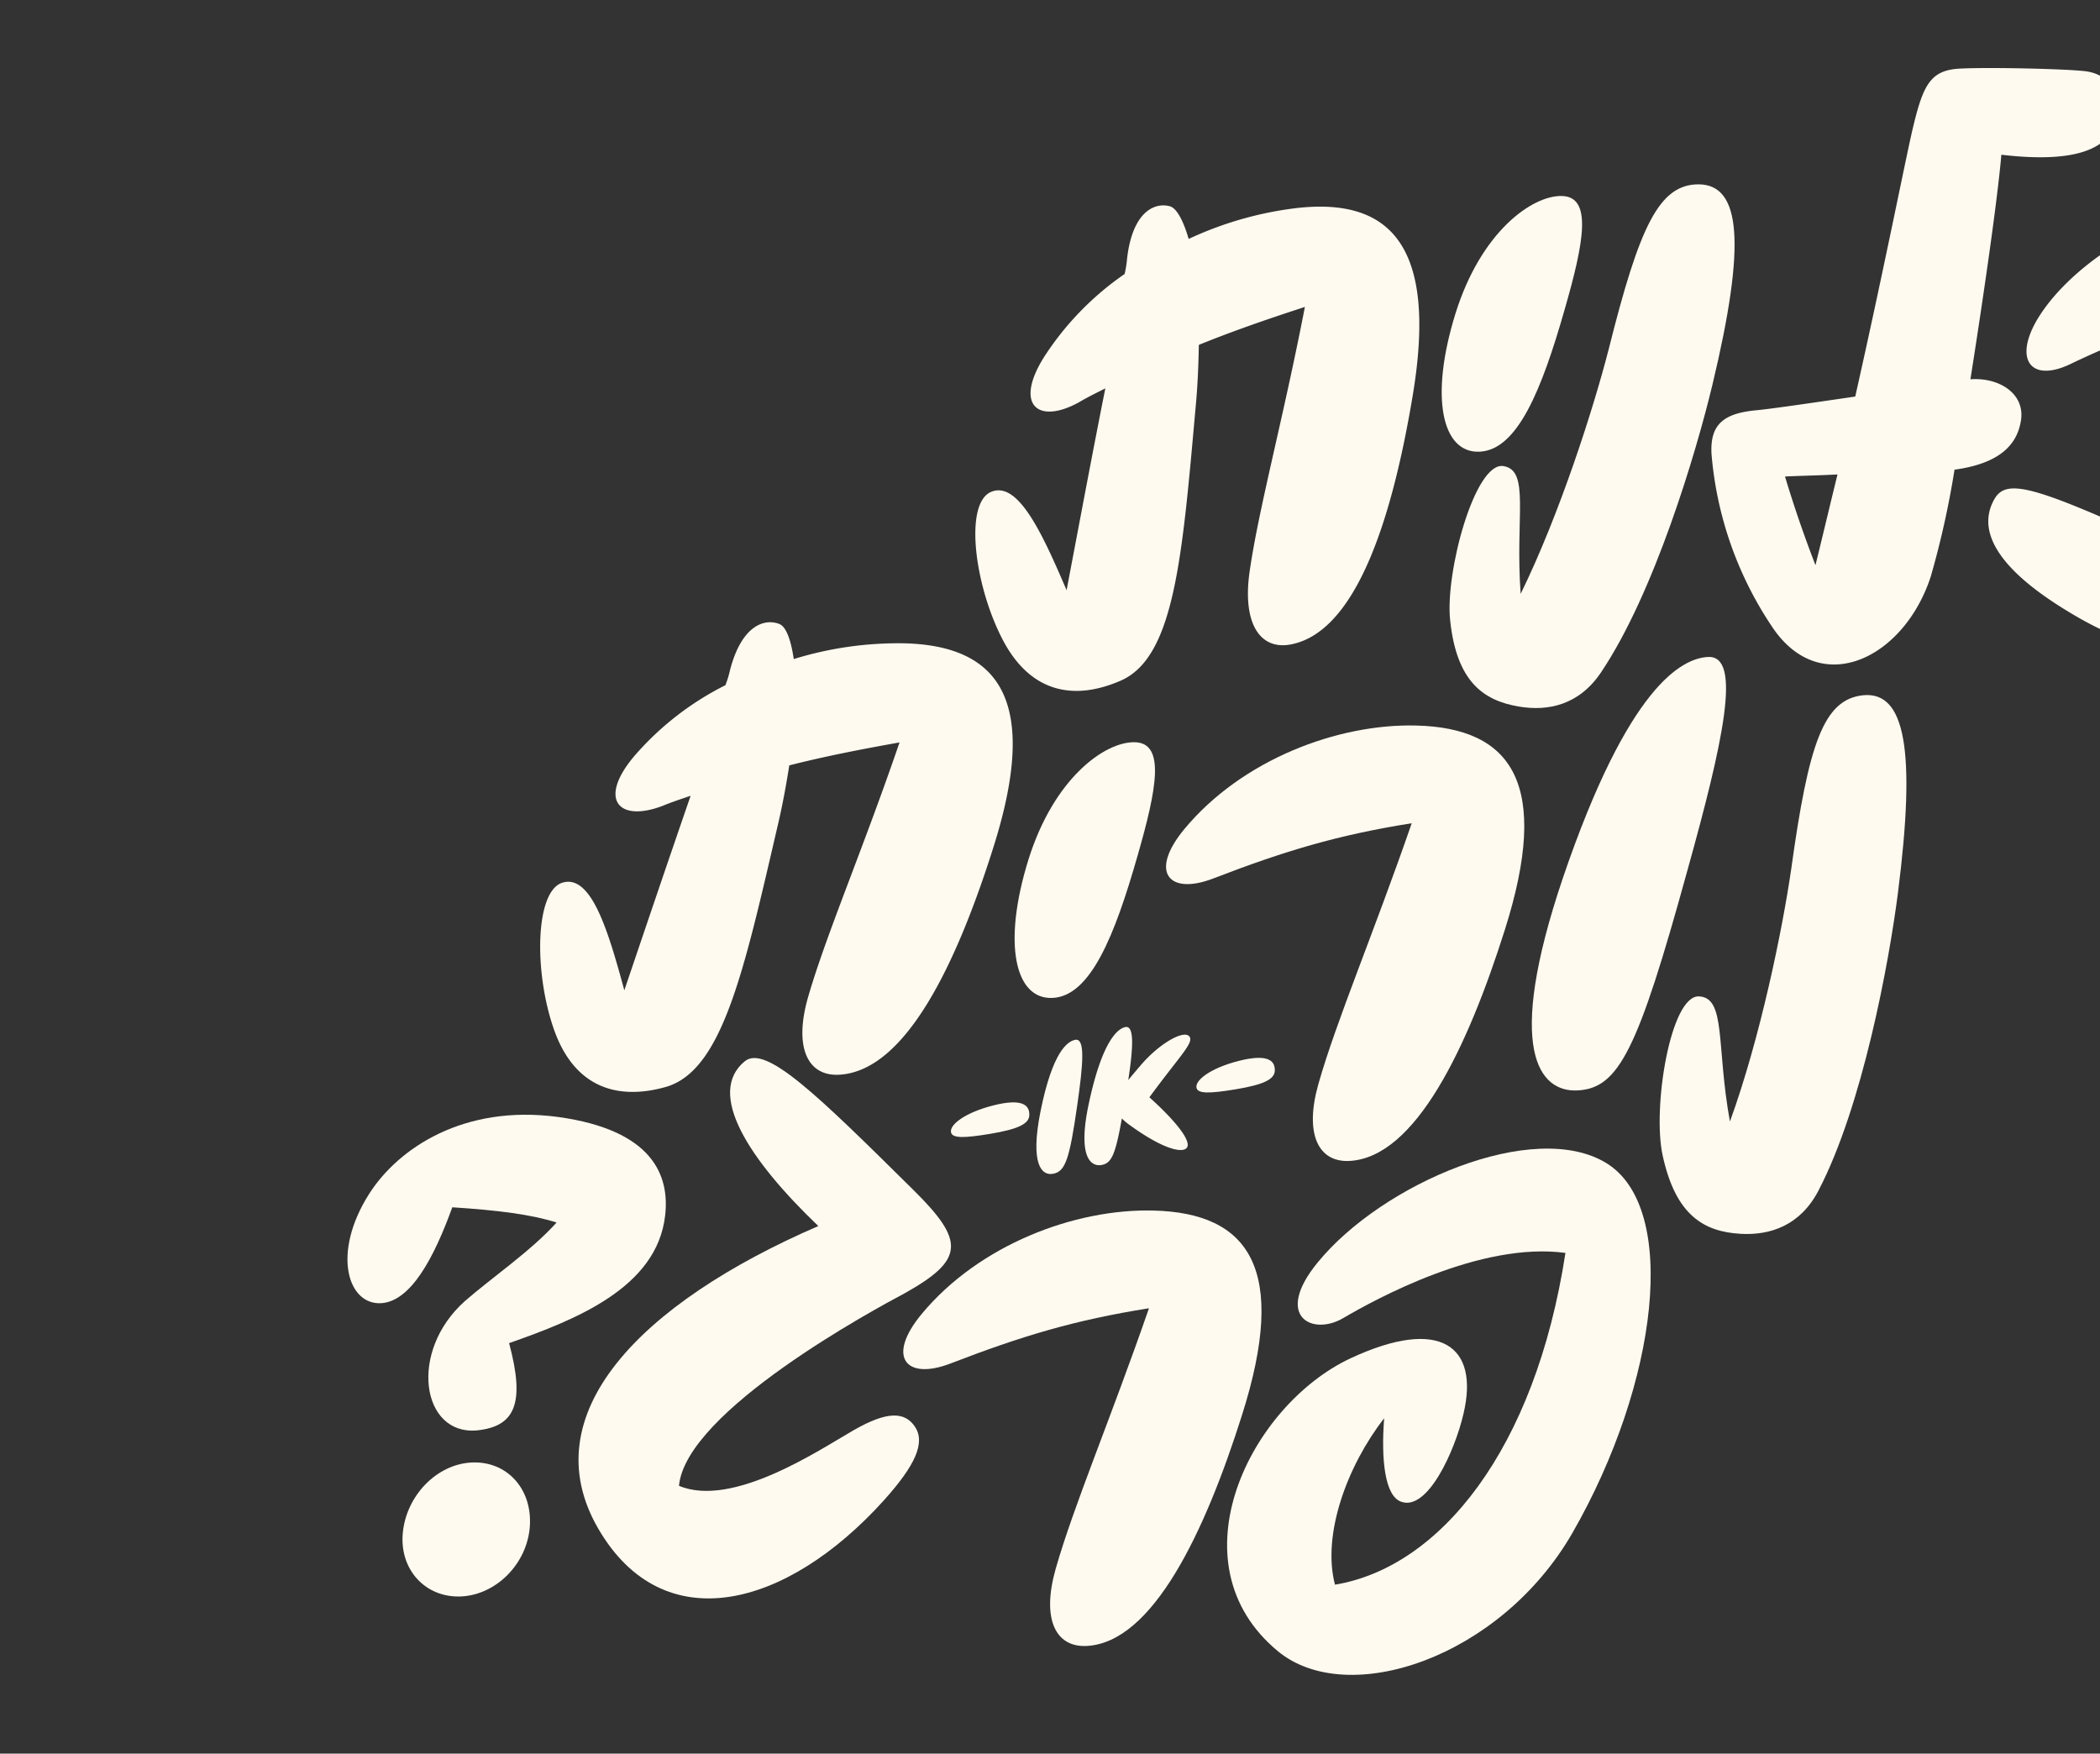 <svg
  id="Layer_1"
  data-name="Layer 1"
  xmlns="http://www.w3.org/2000/svg"
  viewBox="0 0 400 334"
>
<rect x="0" y="0" width="400" height="334" fill="#333333" stroke="none"/>
<g style="fill: floralwhite; transform: translateX(-50px)">
  <path
    d="M269,75.86c-3.9,23.12-10.71,44.49-23.11,46.88-5.83,1.12-9.23-3.88-7.9-13.65,1.75-12.29,6.37-29,10.56-50.63-7.74,2.52-14.24,4.8-20.2,7.23-.07,3.61-.2,7.62-.63,12.08-2.53,28.26-4,47.31-14.18,51.84-8.89,3.9-17.27,2.43-22.6-7.86s-7.25-25.6-2.3-28c5.19-2.41,9.85,7.74,14.52,18.67,2.36-12.41,5-26.55,7.38-38.45-1.64.83-3.4,1.68-5,2.64-7.9,4.35-12.38.46-6.67-8.61a56.2,56.2,0,0,1,15.34-15.81,19.3,19.3,0,0,0,.47-2.92c1-8.81,5.13-10.76,8.09-10,1.21.28,2.51,2.35,3.64,6.24a67.52,67.52,0,0,1,20.47-5.87C265.12,37.53,273.91,47.15,269,75.86Z"
  />
  <path
    d="M277.23,59.73c4.88-15.67,14.64-22.5,20.21-22.4,5.94.07,4.25,8.88.6,21.58-4.39,15.39-9,26.75-16.17,27.12S272.24,75.79,277.23,59.73Z"
  />
  <path
    d="M326.19,73.22C323.05,86.32,315.11,112.93,305,128c-4.14,6.22-10,7.53-15.67,6.58-6.76-1.14-11.87-4.71-13.11-16.41-1-9.16,4.73-30.21,10.12-29.4,5.14.79,2.24,9.61,3.31,24.34,7.42-15.14,13.86-35.26,16.77-46.6,5.87-23.44,9.6-31.45,17.19-31.4C331.61,35.22,332.62,46.4,326.19,73.22Z"
  />
  <path
    d="M403.32,21.89c-.74,5.35-5.7,9.52-22.11,7.58-.71,8.25-3.22,25.83-5.89,42.77,5.54-.41,10.76,2.86,9.53,8.36-.81,4-3.78,7.65-12.56,8.86a169.78,169.78,0,0,1-4.52,20.33c-5,15.43-20.67,23.31-29.95,10A69.2,69.2,0,0,1,326,86.42c-.29-5.55,2.26-7.7,8.55-8.28,2.89-.27,10.8-1.44,18.83-2.61,5.66-25.19,9.56-45.11,10.91-50.87,2-8.44,3.34-11.29,9-11.59s21,.06,24.17.53S404.05,16.42,403.32,21.89ZM350,90.37c-4.16.21-7.57.26-10,.39,1.53,5.1,3.46,10.82,5.8,16.89C347.26,101.76,348.61,96,350,90.37Z"
  />
  <path
    d="M433.22,106.69c-10.08,20.24-22.87,19.76-39.18,9.85-17-10.25-16.45-17.48-14.13-21.52,2.21-3.78,7.07-2.64,29.33,7.47,7.21-12.13,17.23-36.15,17.29-44.75a167.77,167.77,0,0,0-32.27,11.65c-8.15,3.83-11.22-1.82-4.84-10.62,9.08-12.6,32.83-25.33,47.19-16.33C448.63,50,443.29,86.33,433.22,106.69Z"
  />
  <path
    d="M189.19,161.47c-7.07,22.36-16.77,42.58-29.38,43.23-5.93.3-8.61-5.12-5.94-14.61,3.43-11.93,10.32-27.83,17.47-48.68-8,1.42-14.77,2.78-21,4.37-.57,3.57-1.26,7.52-2.3,11.87-6.41,27.63-10.51,46.3-21.22,49.38-9.35,2.63-17.44,0-21.29-10.91s-3.63-26.36,1.59-28c5.47-1.67,8.68,9,11.8,20.5,4.06-12,8.67-25.6,12.63-37.05-1.74.59-3.6,1.2-5.34,1.92-8.43,3.21-12.33-1.26-5.42-9.45a56.22,56.22,0,0,1,17.38-13.53,19.3,19.3,0,0,0,.87-2.83c2.21-8.58,6.57-9.94,9.41-8.83,1.16.45,2.16,2.67,2.74,6.68a67.52,67.52,0,0,1,21.08-3C190.62,123,198,133.71,189.19,161.47Z"
  />
  <path
    d="M195.88,163.77c4.88-15.67,14.64-22.5,20.21-22.4,5.94.07,4.25,8.88.6,21.58-4.39,15.39-9,26.75-16.17,27.12S190.89,179.83,195.88,163.77Z"
  />
  <path
    d="M286.63,177.12c-7.07,22.36-17,43.35-29.59,44-5.93.3-8.61-5.12-5.93-14.61,3.42-12.06,10.53-28.73,17.79-49.71-14.17,2.25-24.25,5.29-37.88,10.55-8.43,3.21-12.2-1.27-5.42-9.45,10.95-13.2,29.18-20.08,44.11-19.71C288.06,138.62,295.44,149.36,286.63,177.12Z"
  />
  <path
    d="M297.68,167.26c12.52-36.8,22.75-41.87,27.66-42.13,6.56-.34,2.86,16.29-4,40.91-9.37,34-13,41.25-20.86,41.65C293.2,208.06,286.6,200.06,297.68,167.26Z"
  />
  <path
    d="M361.52,170c-1.71,13.36-6.75,40.67-15.15,56.78-3.45,6.62-9.17,8.56-14.87,8.22-6.85-.41-12.31-3.41-14.8-14.91-2-9,1.46-30.54,6.91-30.31,5.2.24,3.26,9.31,5.9,23.84,5.76-15.84,10-36.54,11.68-48.13,3.32-23.93,6.17-32.3,13.72-33.07C362.83,131.67,365,142.68,361.52,170Z"
  />
  <path
    d="M126.69,231.54c-1.57,13.73-17.05,19.84-29.72,24.28,3.12,11.59,1.07,15.87-6.1,16.62-10.56,1-13.16-15-2.28-24.66,5.08-4.43,12.53-9.49,17.43-14.93-4.76-1.52-11.12-2.34-19.87-2.9-3.54,9.79-7.93,17.85-13.47,18.26-6.42.46-9.59-9.49-2.34-20.86,5.62-8.76,18.09-17,35.91-14.61C124.46,215.23,127.57,224,126.69,231.54Zm-25.77,59.22c-.52,7.1-6.41,13-13.09,13.31s-11.76-5-11.11-12.07,6.4-13.1,13.09-13.44S101.43,283.53,100.92,290.76Z"
  />
  <path
    d="M129.33,283c10.21,4.28,26.7-6.81,33.21-10.56s9.8-3.54,11.72-.73c2.05,3.05.12,7.33-5.85,14-18.65,20.68-42.11,26.69-54.45,5.46-12.62-21.72,7.78-42.87,41.91-57.65-13.29-12.71-21.4-25.32-14-31.39,4-3.24,14,6.61,32.1,24.51,9.85,9.73,9.78,13.28-1.64,19.68C166.66,249.33,130.62,268.76,129.33,283Z"
  />
  <path
    d="M236.58,269.5c-7.07,22.36-17,43.35-29.59,44-5.93.3-8.61-5.12-5.93-14.61,3.42-12.06,10.53-28.73,17.79-49.71-14.17,2.25-24.25,5.29-37.88,10.55-8.43,3.21-12.2-1.27-5.42-9.45,10.95-13.2,29.18-20.08,44.11-19.71C238,231,245.39,241.74,236.58,269.5Z"
  />
  <path
    d="M299.54,291.92c-13.69,23.84-42.77,33.55-56.1,22.61-20.33-16.78-5.32-46.87,13.81-55.82,17.16-8,24.53-2.27,21.52,10.52-1.65,7.16-6.88,18.68-11.9,16.79-3.09-1.1-3.83-8-3.22-15.89-7,9-11.88,22.1-9.37,31.7,19.93-3.3,38.12-25.6,43.9-63.19-16.17-2.2-36.2,8.82-42.34,12.42-5.89,3.46-13.29-.33-4.84-10.62,12.25-15,41.19-27.4,55-18.89S315.9,263.39,299.54,291.92Z"
  />
  <path
    d="M181.16,215.73c-.41-1.43,2.58-3.82,8.14-5.21,5-1.25,6.8-.27,6.76,1.81,0,1.77-2.23,2.75-7.46,3.63C183.55,216.8,181.47,216.79,181.16,215.73Z"
  />
  <path
    d="M198.2,211.64c2.31-11.43,5.16-13.33,6.62-13.59,1.94-.35,1.47,4.74.39,12.32-1.49,10.47-2.3,12.77-4.61,13.19C198.44,224,196.16,221.82,198.2,211.64Z"
  />
  <path
    d="M218.93,209c4.6,4.13,7.51,7.68,7.29,9.22s-3.85,1.24-10.81-3.77a11.48,11.48,0,0,1-1.72-1.42c-1.23,6.8-1.92,8.51-3.86,8.86-2.16.39-4.62-1.7-2.39-11.92,2.55-11.82,5.49-14.08,6.94-14.35,1.68-.3,1.49,3.77.53,10.1.72-.9,1.58-1.9,2.44-2.91,3.5-4.06,8-6.6,9.13-5.47S224.79,201,218.93,209Z"
  />
  <path
    d="M227.92,207.25c-.41-1.43,2.58-3.82,8.14-5.21,5-1.25,6.8-.27,6.76,1.81,0,1.77-2.23,2.75-7.46,3.63C230.31,208.31,228.23,208.31,227.92,207.25Z"
  />
  </g>
</svg>
